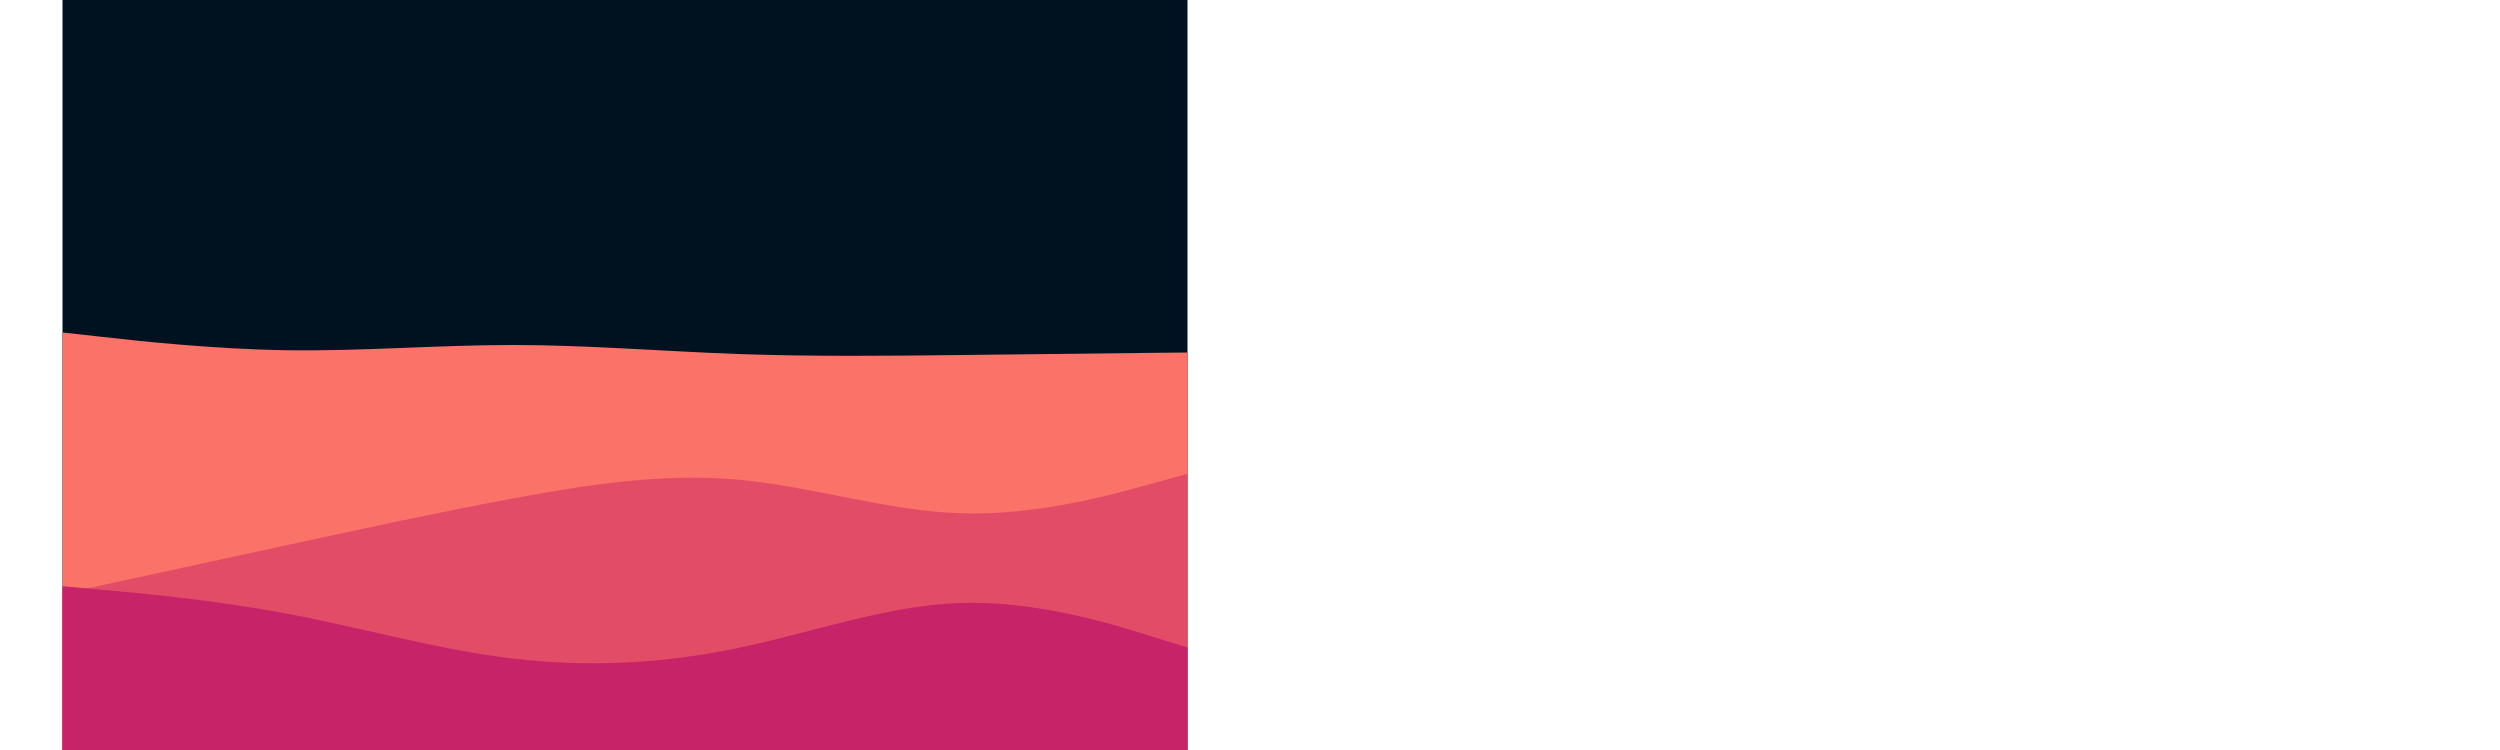 <svg id="visual" viewBox="0 0 1900 600" width="2000" height="600" xmlns="http://www.w3.org/2000/svg" xmlns:xlink="http://www.w3.org/1999/xlink" version="1.1"><rect x="0" y="0" width="900" height="600" fill="#001220"></rect><path d="M0 266L30 269.3C60 272.7 120 279.3 180 280.2C240 281 300 276 360 276C420 276 480 281 540 283.2C600 285.3 660 284.7 720 284C780 283.3 840 282.7 870 282.3L900 282L900 601L870 601C840 601 780 601 720 601C660 601 600 601 540 601C480 601 420 601 360 601C300 601 240 601 180 601C120 601 60 601 30 601L0 601Z" fill="#fa7268"></path><path d="M0 475L30 468.5C60 462 120 449 180 436C240 423 300 410 360 398.8C420 387.7 480 378.3 540 383.7C600 389 660 409 720 410.7C780 412.3 840 395.7 870 387.3L900 379L900 601L870 601C840 601 780 601 720 601C660 601 600 601 540 601C480 601 420 601 360 601C300 601 240 601 180 601C120 601 60 601 30 601L0 601Z" fill="#e34c67"></path><path d="M0 469L30 471.7C60 474.3 120 479.7 180 491C240 502.3 300 519.7 360 526.8C420 534 480 531 540 518.5C600 506 660 484 720 482.3C780 480.7 840 499.3 870 508.7L900 518L900 601L870 601C840 601 780 601 720 601C660 601 600 601 540 601C480 601 420 601 360 601C300 601 240 601 180 601C120 601 60 601 30 601L0 601Z" fill="#c62368"></path></svg>